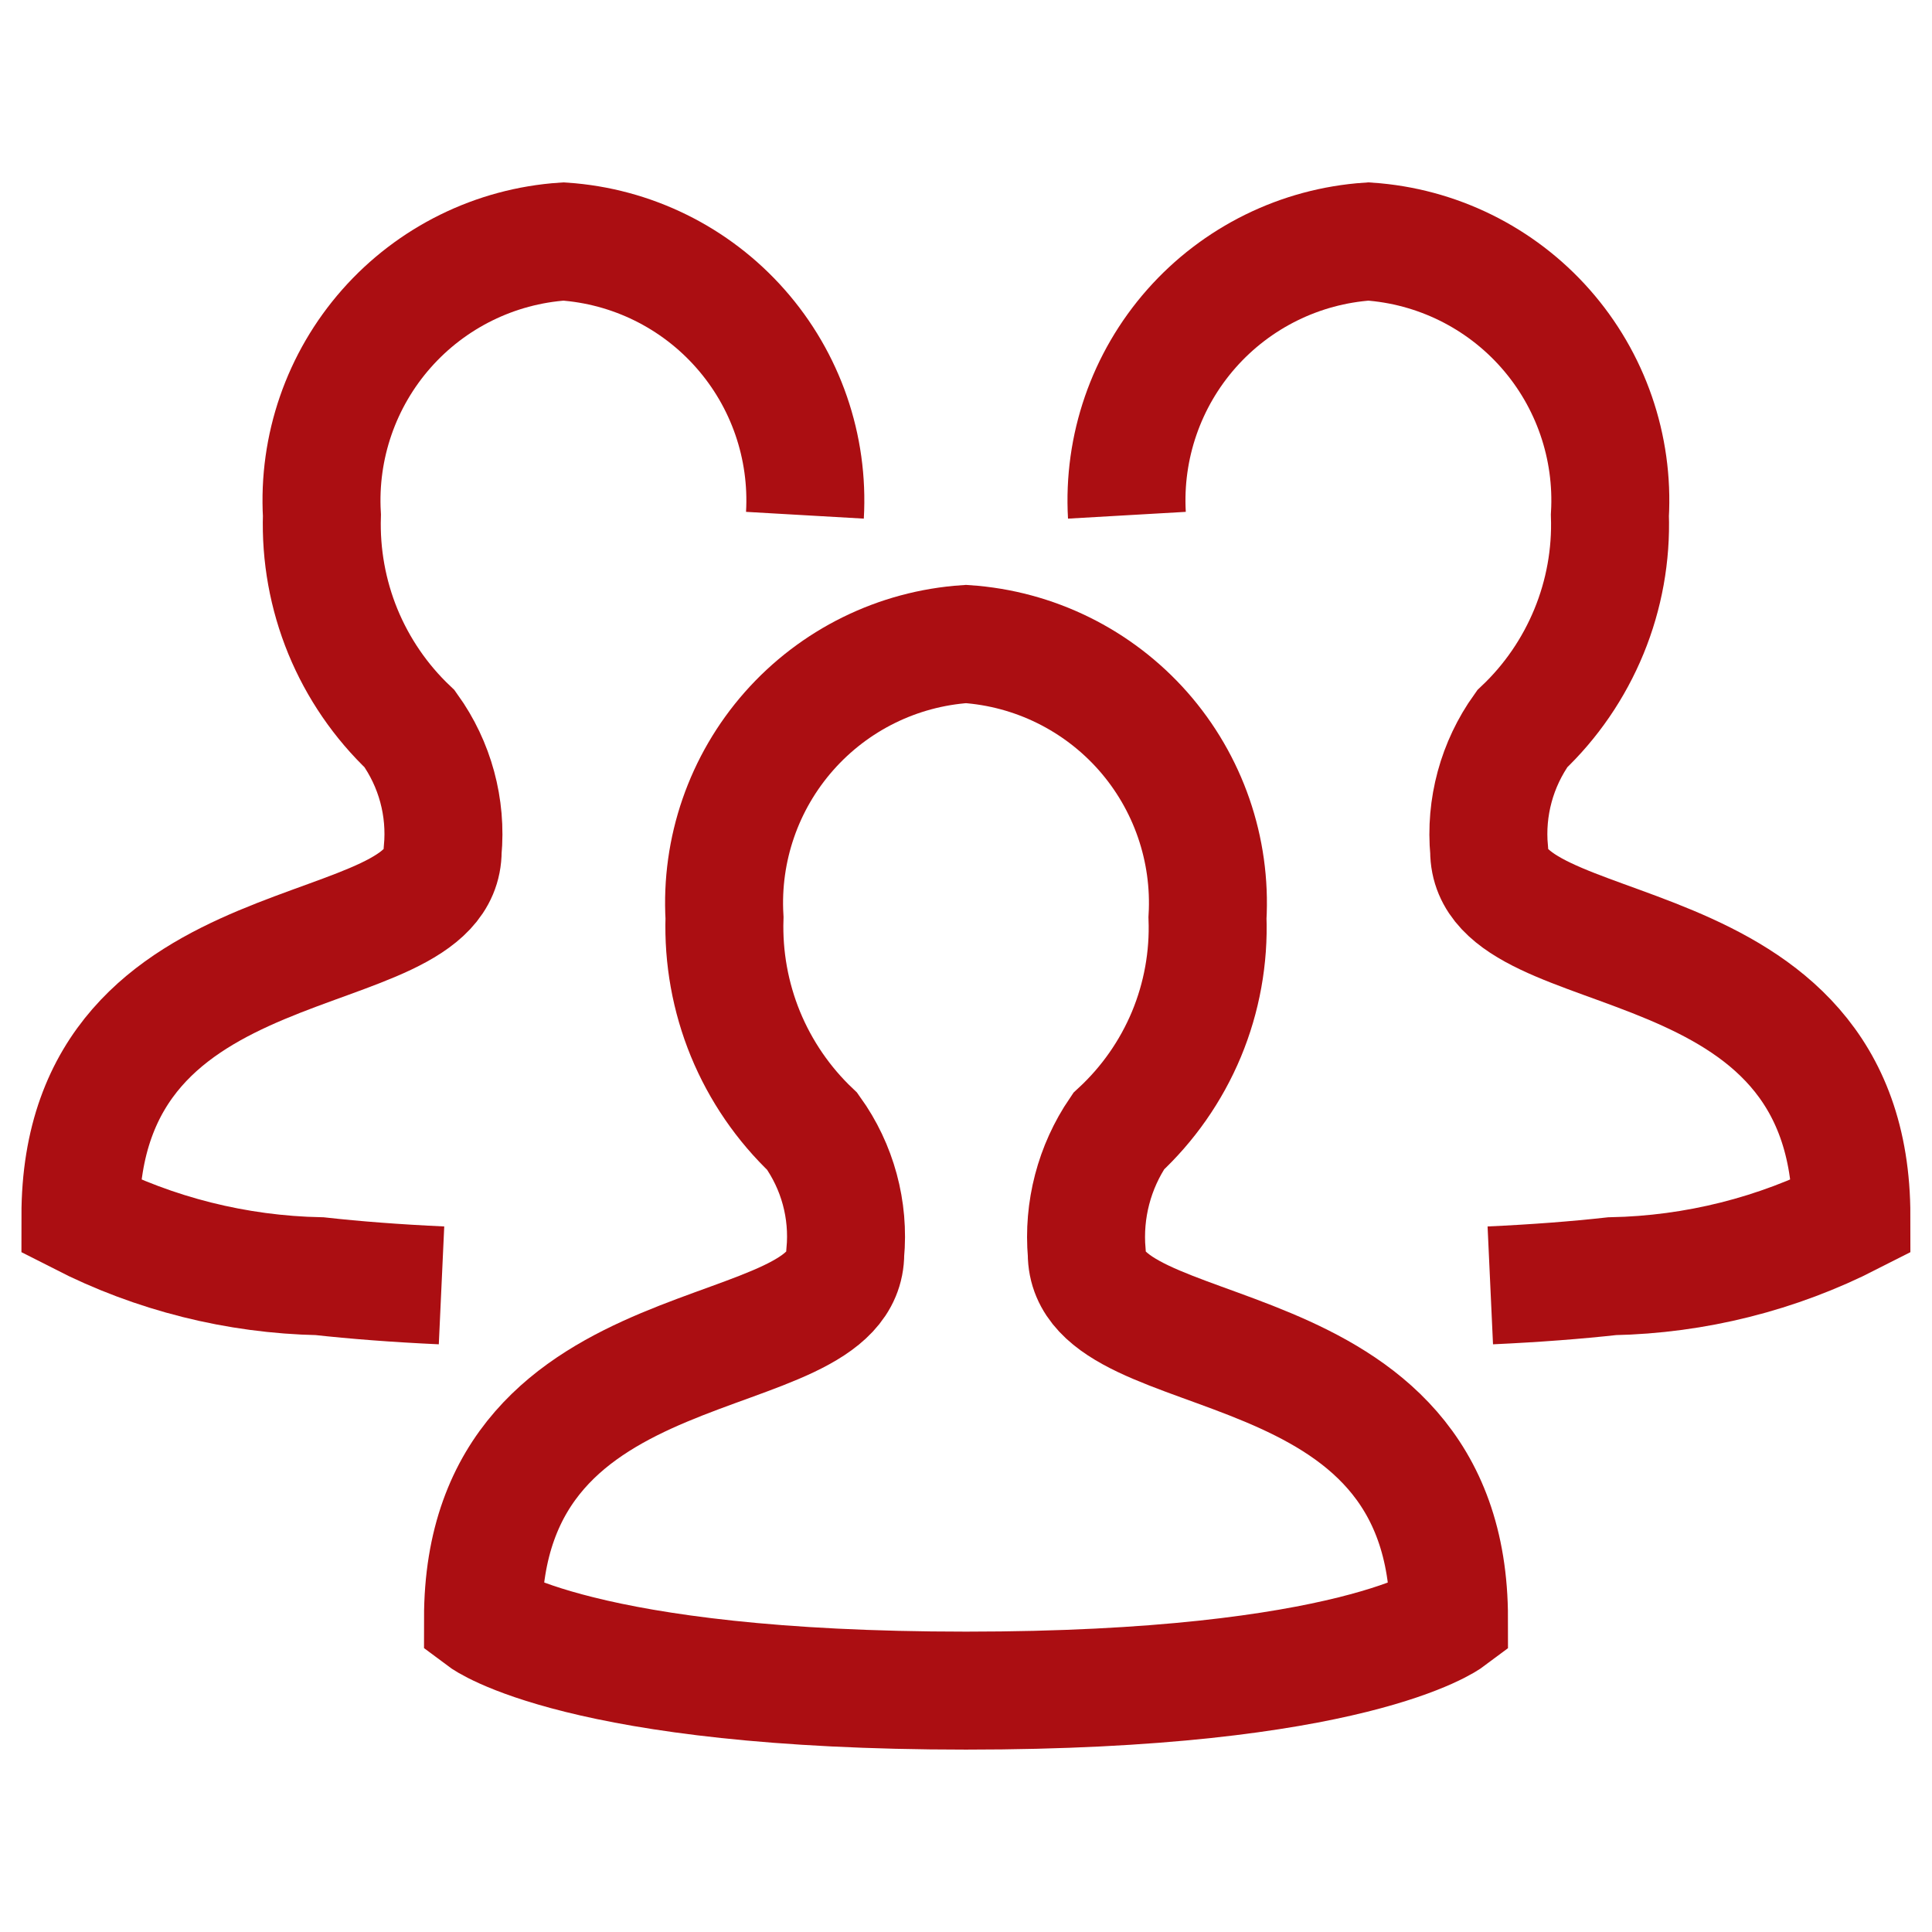 <svg width="32" height="32" viewBox="0 0 32 32" fill="none" xmlns="http://www.w3.org/2000/svg">
<g clip-path="url(#clip0_324_2104)">
<path d="M8 26.809C8 21.765 14 22.774 14 20.757C14.067 20.04 13.873 19.324 13.453 18.739C12.975 18.286 12.598 17.736 12.347 17.126C12.097 16.516 11.979 15.86 12 15.201C11.935 14.07 12.319 12.96 13.068 12.111C13.817 11.262 14.87 10.743 16 10.667C17.13 10.743 18.183 11.262 18.933 12.111C19.681 12.96 20.065 14.07 20 15.201C20.024 15.862 19.905 16.52 19.651 17.131C19.396 17.741 19.013 18.289 18.527 18.738C18.124 19.33 17.938 20.043 18 20.757C18 22.774 24 21.766 24 26.81C24 26.81 22.407 28.002 16 28.002C9.593 28.002 8 26.809 8 26.809Z" stroke="#AB0E12" stroke-width="1.954" stroke-miterlimit="10"/>
<path d="M7.313 21.29C6.555 21.255 5.885 21.203 5.297 21.138C3.917 21.11 2.561 20.77 1.332 20.142C1.332 15.098 7.332 16.107 7.332 14.09C7.399 13.373 7.205 12.657 6.785 12.072C6.307 11.619 5.93 11.069 5.679 10.459C5.429 9.849 5.311 9.193 5.332 8.534C5.267 7.403 5.651 6.293 6.4 5.444C7.149 4.595 8.203 4.076 9.332 4C10.462 4.076 11.515 4.595 12.264 5.444C13.014 6.293 13.397 7.403 13.332 8.534" stroke="#AB0E12" stroke-width="1.954" stroke-miterlimit="10"/>
<path d="M24.684 21.29C25.443 21.255 26.112 21.203 26.7 21.138C28.08 21.11 29.436 20.77 30.665 20.142C30.665 15.098 24.665 16.107 24.665 14.09C24.598 13.373 24.793 12.657 25.212 12.072C25.691 11.619 26.067 11.069 26.318 10.459C26.569 9.849 26.687 9.193 26.665 8.534C26.73 7.403 26.347 6.293 25.598 5.444C24.849 4.595 23.795 4.076 22.665 4C21.536 4.076 20.482 4.595 19.733 5.444C18.984 6.293 18.6 7.403 18.665 8.534" stroke="#AB0E12" stroke-width="1.954" stroke-miterlimit="10"/>
</g>
<defs>
<clipPath id="clip0_324_2104">
<rect width="32" height="32" fill="white"/>
</clipPath>
</defs>
</svg>
